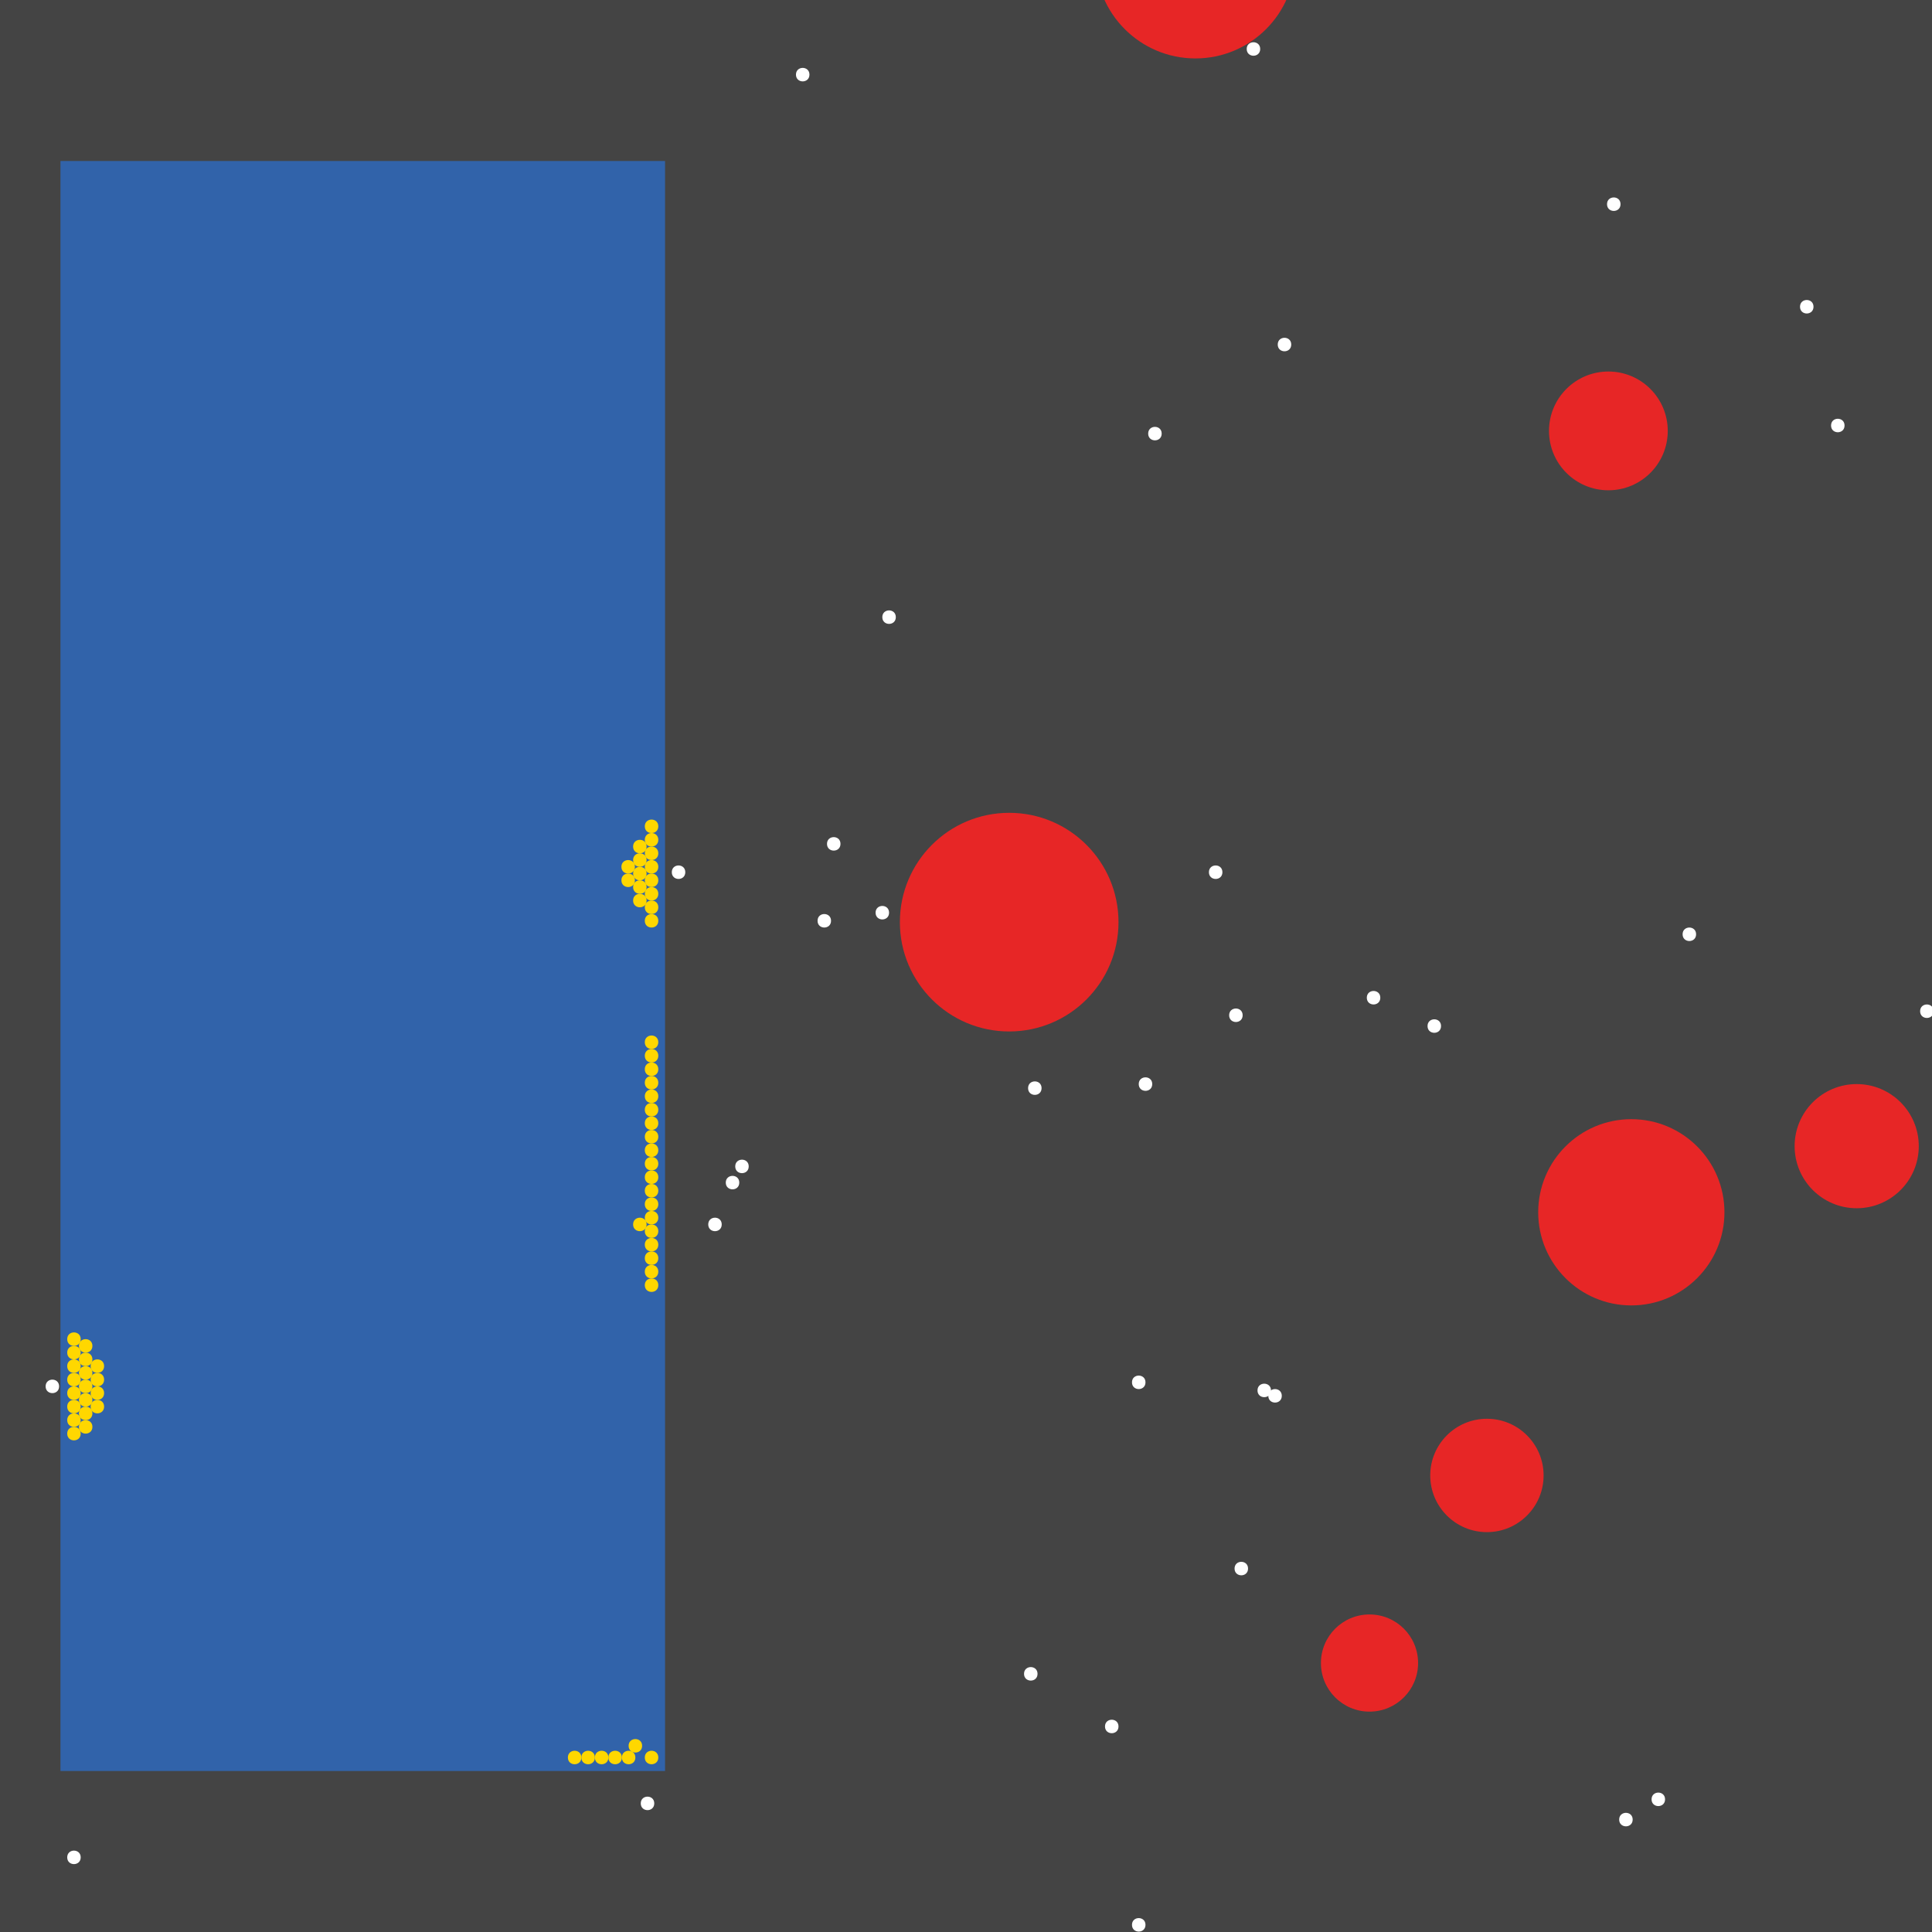 <?xml version="1.0" encoding="UTF-8"?>
<svg xmlns="http://www.w3.org/2000/svg" xmlns:xlink="http://www.w3.org/1999/xlink" width="512pt" height="512pt" viewBox="0 0 512 512" version="1.1">
<g id="surface421">
<rect x="0" y="0" width="512" height="512" style="fill:rgb(26.7%,26.7%,26.7%);fill-opacity:1;stroke:none;"/>
<path style=" stroke:none;fill-rule:nonzero;fill:rgb(19.2%,38.8%,66.7%);fill-opacity:1;" d="M 16.023 42.668 L 176.246 42.668 L 176.246 469.332 L 16.023 469.332 Z M 16.023 42.668 "/>
<path style=" stroke:none;fill-rule:nonzero;fill:rgb(90.6%,14.9%,14.9%);fill-opacity:1;" d="M 343.266 -10.98 C 343.266 3.637 331.414 15.484 316.801 15.484 C 302.184 15.484 290.332 3.637 290.332 -10.98 C 290.332 -25.598 302.184 -37.445 316.801 -37.445 C 331.414 -37.445 343.266 -25.598 343.266 -10.98 "/>
<path style=" stroke:none;fill-rule:nonzero;fill:rgb(90.6%,14.9%,14.9%);fill-opacity:1;" d="M 456.996 321.27 C 456.996 334.898 445.945 345.949 432.316 345.949 C 418.688 345.949 407.641 334.898 407.641 321.27 C 407.641 307.641 418.688 296.594 432.316 296.594 C 445.945 296.594 456.996 307.641 456.996 321.27 "/>
<path style=" stroke:none;fill-rule:nonzero;fill:rgb(90.6%,14.9%,14.9%);fill-opacity:1;" d="M 296.414 244.379 C 296.414 260.375 283.445 273.348 267.445 273.348 C 251.445 273.348 238.477 260.375 238.477 244.379 C 238.477 228.379 251.445 215.406 267.445 215.406 C 283.445 215.406 296.414 228.379 296.414 244.379 "/>
<path style=" stroke:none;fill-rule:nonzero;fill:rgb(90.6%,14.9%,14.9%);fill-opacity:1;" d="M 508.496 303.746 C 508.496 312.832 501.129 320.195 492.043 320.195 C 482.957 320.195 475.594 312.832 475.594 303.746 C 475.594 294.66 482.957 287.293 492.043 287.293 C 501.129 287.293 508.496 294.66 508.496 303.746 "/>
<path style=" stroke:none;fill-rule:nonzero;fill:rgb(90.6%,14.9%,14.9%);fill-opacity:1;" d="M 375.809 440.723 C 375.809 447.832 370.047 453.598 362.934 453.598 C 355.824 453.598 350.059 447.832 350.059 440.723 C 350.059 433.609 355.824 427.848 362.934 427.848 C 370.047 427.848 375.809 433.609 375.809 440.723 "/>
<path style=" stroke:none;fill-rule:nonzero;fill:rgb(90.6%,14.9%,14.9%);fill-opacity:1;" d="M 409.07 391.012 C 409.07 399.305 402.348 406.031 394.051 406.031 C 385.754 406.031 379.027 399.305 379.027 391.012 C 379.027 382.715 385.754 375.988 394.051 375.988 C 402.348 375.988 409.07 382.715 409.07 391.012 "/>
<path style=" stroke:none;fill-rule:nonzero;fill:rgb(90.6%,14.9%,14.9%);fill-opacity:1;" d="M 441.973 114.195 C 441.973 122.887 434.93 129.93 426.238 129.93 C 417.547 129.93 410.5 122.887 410.5 114.195 C 410.5 105.504 417.547 98.457 426.238 98.457 C 434.93 98.457 441.973 105.504 441.973 114.195 "/>
<path style=" stroke:none;fill-rule:nonzero;fill:rgb(100%,100%,100%);fill-opacity:1;" d="M 222.738 223.633 C 222.738 226.016 219.164 226.016 219.164 223.633 C 219.164 221.25 222.738 221.25 222.738 223.633 "/>
<path style=" stroke:none;fill-rule:nonzero;fill:rgb(100%,100%,100%);fill-opacity:1;" d="M 214.512 19.777 C 214.512 22.164 210.938 22.164 210.938 19.777 C 210.938 17.395 214.512 17.395 214.512 19.777 "/>
<path style=" stroke:none;fill-rule:nonzero;fill:rgb(100%,100%,100%);fill-opacity:1;" d="M 488.824 112.766 C 488.824 115.148 485.25 115.148 485.25 112.766 C 485.25 110.379 488.824 110.379 488.824 112.766 "/>
<path style=" stroke:none;fill-rule:nonzero;fill:rgb(100%,100%,100%);fill-opacity:1;" d="M 329.316 269.055 C 329.316 271.438 325.738 271.438 325.738 269.055 C 325.738 266.668 329.316 266.668 329.316 269.055 "/>
<path style=" stroke:none;fill-rule:nonzero;fill:rgb(100%,100%,100%);fill-opacity:1;" d="M 342.191 91.305 C 342.191 93.691 338.613 93.691 338.613 91.305 C 338.613 88.922 342.191 88.922 342.191 91.305 "/>
<path style=" stroke:none;fill-rule:nonzero;fill:rgb(100%,100%,100%);fill-opacity:1;" d="M 480.598 81.293 C 480.598 83.676 477.023 83.676 477.023 81.293 C 477.023 78.906 480.598 78.906 480.598 81.293 "/>
<path style=" stroke:none;fill-rule:nonzero;fill:rgb(100%,100%,100%);fill-opacity:1;" d="M 15.664 367.406 C 15.664 369.789 12.09 369.789 12.09 367.406 C 12.09 365.02 15.664 365.02 15.664 367.406 "/>
<path style=" stroke:none;fill-rule:nonzero;fill:rgb(100%,100%,100%);fill-opacity:1;" d="M 303.566 510.105 C 303.566 512.488 299.988 512.488 299.988 510.105 C 299.988 507.719 303.566 507.719 303.566 510.105 "/>
<path style=" stroke:none;fill-rule:nonzero;fill:rgb(100%,100%,100%);fill-opacity:1;" d="M 305.355 287.293 C 305.355 289.68 301.777 289.68 301.777 287.293 C 301.777 284.91 305.355 284.91 305.355 287.293 "/>
<path style=" stroke:none;fill-rule:nonzero;fill:rgb(100%,100%,100%);fill-opacity:1;" d="M 330.746 415.688 C 330.746 418.07 327.172 418.07 327.172 415.688 C 327.172 413.301 330.746 413.301 330.746 415.688 "/>
<path style=" stroke:none;fill-rule:nonzero;fill:rgb(100%,100%,100%);fill-opacity:1;" d="M 307.859 114.91 C 307.859 117.293 304.281 117.293 304.281 114.91 C 304.281 112.527 307.859 112.527 307.859 114.91 "/>
<path style=" stroke:none;fill-rule:nonzero;fill:rgb(100%,100%,100%);fill-opacity:1;" d="M 181.609 231.145 C 181.609 233.527 178.035 233.527 178.035 231.145 C 178.035 228.758 181.609 228.758 181.609 231.145 "/>
<path style=" stroke:none;fill-rule:nonzero;fill:rgb(100%,100%,100%);fill-opacity:1;" d="M 195.918 313.402 C 195.918 315.785 192.34 315.785 192.34 313.402 C 192.34 311.02 195.918 311.02 195.918 313.402 "/>
<path style=" stroke:none;fill-rule:nonzero;fill:rgb(100%,100%,100%);fill-opacity:1;" d="M 274.957 443.582 C 274.957 445.969 271.379 445.969 271.379 443.582 C 271.379 441.199 274.957 441.199 274.957 443.582 "/>
<path style=" stroke:none;fill-rule:nonzero;fill:rgb(100%,100%,100%);fill-opacity:1;" d="M 512.43 267.98 C 512.43 270.367 508.852 270.367 508.852 267.98 C 508.852 265.598 512.43 265.598 512.43 267.98 "/>
<path style=" stroke:none;fill-rule:nonzero;fill:rgb(100%,100%,100%);fill-opacity:1;" d="M 323.953 231.145 C 323.953 233.527 320.375 233.527 320.375 231.145 C 320.375 228.758 323.953 228.758 323.953 231.145 "/>
<path style=" stroke:none;fill-rule:nonzero;fill:rgb(100%,100%,100%);fill-opacity:1;" d="M 21.387 492.223 C 21.387 494.605 17.812 494.605 17.812 492.223 C 17.812 489.836 21.387 489.836 21.387 492.223 "/>
<path style=" stroke:none;fill-rule:nonzero;fill:rgb(100%,100%,100%);fill-opacity:1;" d="M 432.676 482.207 C 432.676 484.594 429.098 484.594 429.098 482.207 C 429.098 479.824 432.676 479.824 432.676 482.207 "/>
<path style=" stroke:none;fill-rule:nonzero;fill:rgb(100%,100%,100%);fill-opacity:1;" d="M 339.688 369.91 C 339.688 372.293 336.113 372.293 336.113 369.91 C 336.113 367.523 339.688 367.523 339.688 369.91 "/>
<path style=" stroke:none;fill-rule:nonzero;fill:rgb(100%,100%,100%);fill-opacity:1;" d="M 276.027 288.367 C 276.027 290.75 272.453 290.75 272.453 288.367 C 272.453 285.984 276.027 285.984 276.027 288.367 "/>
<path style=" stroke:none;fill-rule:nonzero;fill:rgb(100%,100%,100%);fill-opacity:1;" d="M 441.258 476.844 C 441.258 479.227 437.684 479.227 437.684 476.844 C 437.684 474.461 441.258 474.461 441.258 476.844 "/>
<path style=" stroke:none;fill-rule:nonzero;fill:rgb(100%,100%,100%);fill-opacity:1;" d="M 198.418 309.109 C 198.418 311.496 194.844 311.496 194.844 309.109 C 194.844 306.727 198.418 306.727 198.418 309.109 "/>
<path style=" stroke:none;fill-rule:nonzero;fill:rgb(100%,100%,100%);fill-opacity:1;" d="M 336.828 368.477 C 336.828 370.863 333.25 370.863 333.25 368.477 C 333.25 366.094 336.828 366.094 336.828 368.477 "/>
<path style=" stroke:none;fill-rule:nonzero;fill:rgb(100%,100%,100%);fill-opacity:1;" d="M 449.484 247.594 C 449.484 249.98 445.906 249.98 445.906 247.594 C 445.906 245.211 449.484 245.211 449.484 247.594 "/>
<path style=" stroke:none;fill-rule:nonzero;fill:rgb(100%,100%,100%);fill-opacity:1;" d="M 303.566 366.332 C 303.566 368.715 299.988 368.715 299.988 366.332 C 299.988 363.949 303.566 363.949 303.566 366.332 "/>
<path style=" stroke:none;fill-rule:nonzero;fill:rgb(100%,100%,100%);fill-opacity:1;" d="M 191.266 324.488 C 191.266 326.871 187.691 326.871 187.691 324.488 C 187.691 322.105 191.266 322.105 191.266 324.488 "/>
<path style=" stroke:none;fill-rule:nonzero;fill:rgb(100%,100%,100%);fill-opacity:1;" d="M 220.234 244.02 C 220.234 246.402 216.66 246.402 216.66 244.02 C 216.66 241.633 220.234 241.633 220.234 244.02 "/>
<path style=" stroke:none;fill-rule:nonzero;fill:rgb(100%,100%,100%);fill-opacity:1;" d="M 365.797 264.406 C 365.797 266.789 362.219 266.789 362.219 264.406 C 362.219 262.02 365.797 262.02 365.797 264.406 "/>
<path style=" stroke:none;fill-rule:nonzero;fill:rgb(100%,100%,100%);fill-opacity:1;" d="M 296.414 457.531 C 296.414 459.914 292.836 459.914 292.836 457.531 C 292.836 455.148 296.414 455.148 296.414 457.531 "/>
<path style=" stroke:none;fill-rule:nonzero;fill:rgb(100%,100%,100%);fill-opacity:1;" d="M 237.402 163.551 C 237.402 165.934 233.824 165.934 233.824 163.551 C 233.824 161.164 237.402 161.164 237.402 163.551 "/>
<path style=" stroke:none;fill-rule:nonzero;fill:rgb(100%,100%,100%);fill-opacity:1;" d="M 235.613 241.871 C 235.613 244.258 232.039 244.258 232.039 241.871 C 232.039 239.488 235.613 239.488 235.613 241.871 "/>
<path style=" stroke:none;fill-rule:nonzero;fill:rgb(100%,100%,100%);fill-opacity:1;" d="M 429.457 54.109 C 429.457 56.496 425.879 56.496 425.879 54.109 C 425.879 51.727 429.457 51.727 429.457 54.109 "/>
<path style=" stroke:none;fill-rule:nonzero;fill:rgb(100%,100%,100%);fill-opacity:1;" d="M 173.387 477.918 C 173.387 480.301 169.809 480.301 169.809 477.918 C 169.809 475.531 173.387 475.531 173.387 477.918 "/>
<path style=" stroke:none;fill-rule:nonzero;fill:rgb(100%,100%,100%);fill-opacity:1;" d="M 333.965 12.98 C 333.965 15.367 330.391 15.367 330.391 12.98 C 330.391 10.598 333.965 10.598 333.965 12.98 "/>
<path style=" stroke:none;fill-rule:nonzero;fill:rgb(100%,100%,100%);fill-opacity:1;" d="M 381.891 271.914 C 381.891 274.301 378.312 274.301 378.312 271.914 C 378.312 269.531 381.891 269.531 381.891 271.914 "/>
<path style=" stroke:none;fill-rule:nonzero;fill:rgb(100%,84.3%,0%);fill-opacity:1;" d="M 174.457 229.715 C 174.457 232.098 170.879 232.098 170.879 229.715 C 170.879 227.328 174.457 227.328 174.457 229.715 "/>
<path style=" stroke:none;fill-rule:nonzero;fill:rgb(100%,84.3%,0%);fill-opacity:1;" d="M 174.457 301.242 C 174.457 303.625 170.879 303.625 170.879 301.242 C 170.879 298.859 174.457 298.859 174.457 301.242 "/>
<path style=" stroke:none;fill-rule:nonzero;fill:rgb(100%,84.3%,0%);fill-opacity:1;" d="M 21.387 365.617 C 21.387 368 17.812 368 17.812 365.617 C 17.812 363.234 21.387 363.234 21.387 365.617 "/>
<path style=" stroke:none;fill-rule:nonzero;fill:rgb(100%,84.3%,0%);fill-opacity:1;" d="M 174.457 304.816 C 174.457 307.203 170.879 307.203 170.879 304.816 C 170.879 302.434 174.457 302.434 174.457 304.816 "/>
<path style=" stroke:none;fill-rule:nonzero;fill:rgb(100%,84.3%,0%);fill-opacity:1;" d="M 21.387 369.195 C 21.387 371.578 17.812 371.578 17.812 369.195 C 17.812 366.809 21.387 366.809 21.387 369.195 "/>
<path style=" stroke:none;fill-rule:nonzero;fill:rgb(100%,84.3%,0%);fill-opacity:1;" d="M 21.387 362.039 C 21.387 364.426 17.812 364.426 17.812 362.039 C 17.812 359.656 21.387 359.656 21.387 362.039 "/>
<path style=" stroke:none;fill-rule:nonzero;fill:rgb(100%,84.3%,0%);fill-opacity:1;" d="M 174.457 233.289 C 174.457 235.676 170.879 235.676 170.879 233.289 C 170.879 230.906 174.457 230.906 174.457 233.289 "/>
<path style=" stroke:none;fill-rule:nonzero;fill:rgb(100%,84.3%,0%);fill-opacity:1;" d="M 170.168 462.656 C 170.168 465.039 166.59 465.039 166.59 462.656 C 166.59 460.273 170.168 460.273 170.168 462.656 "/>
<path style=" stroke:none;fill-rule:nonzero;fill:rgb(100%,84.3%,0%);fill-opacity:1;" d="M 168.379 465.758 C 168.379 468.141 164.801 468.141 164.801 465.758 C 164.801 463.371 168.379 463.371 168.379 465.758 "/>
<path style=" stroke:none;fill-rule:nonzero;fill:rgb(100%,84.3%,0%);fill-opacity:1;" d="M 174.457 226.137 C 174.457 228.52 170.879 228.52 170.879 226.137 C 170.879 223.754 174.457 223.754 174.457 226.137 "/>
<path style=" stroke:none;fill-rule:nonzero;fill:rgb(100%,84.3%,0%);fill-opacity:1;" d="M 174.457 465.758 C 174.457 468.141 170.879 468.141 170.879 465.758 C 170.879 463.371 174.457 463.371 174.457 465.758 "/>
<path style=" stroke:none;fill-rule:nonzero;fill:rgb(100%,84.3%,0%);fill-opacity:1;" d="M 154.07 465.758 C 154.07 468.141 150.496 468.141 150.496 465.758 C 150.496 463.371 154.07 463.371 154.07 465.758 "/>
<path style=" stroke:none;fill-rule:nonzero;fill:rgb(100%,84.3%,0%);fill-opacity:1;" d="M 174.457 236.867 C 174.457 239.25 170.879 239.25 170.879 236.867 C 170.879 234.48 174.457 234.48 174.457 236.867 "/>
<path style=" stroke:none;fill-rule:nonzero;fill:rgb(100%,84.3%,0%);fill-opacity:1;" d="M 174.457 222.559 C 174.457 224.945 170.879 224.945 170.879 222.559 C 170.879 220.176 174.457 220.176 174.457 222.559 "/>
<path style=" stroke:none;fill-rule:nonzero;fill:rgb(100%,84.3%,0%);fill-opacity:1;" d="M 164.801 465.758 C 164.801 468.141 161.227 468.141 161.227 465.758 C 161.227 463.371 164.801 463.371 164.801 465.758 "/>
<path style=" stroke:none;fill-rule:nonzero;fill:rgb(100%,84.3%,0%);fill-opacity:1;" d="M 174.457 240.441 C 174.457 242.828 170.879 242.828 170.879 240.441 C 170.879 238.059 174.457 238.059 174.457 240.441 "/>
<path style=" stroke:none;fill-rule:nonzero;fill:rgb(100%,84.3%,0%);fill-opacity:1;" d="M 174.457 279.781 C 174.457 282.168 170.879 282.168 170.879 279.781 C 170.879 277.398 174.457 277.398 174.457 279.781 "/>
<path style=" stroke:none;fill-rule:nonzero;fill:rgb(100%,84.3%,0%);fill-opacity:1;" d="M 174.457 218.984 C 174.457 221.367 170.879 221.367 170.879 218.984 C 170.879 216.602 174.457 216.602 174.457 218.984 "/>
<path style=" stroke:none;fill-rule:nonzero;fill:rgb(100%,84.3%,0%);fill-opacity:1;" d="M 21.387 372.77 C 21.387 375.152 17.812 375.152 17.812 372.77 C 17.812 370.387 21.387 370.387 21.387 372.77 "/>
<path style=" stroke:none;fill-rule:nonzero;fill:rgb(100%,84.3%,0%);fill-opacity:1;" d="M 168.258 233.289 C 168.258 235.676 164.68 235.676 164.68 233.289 C 164.68 230.906 168.258 230.906 168.258 233.289 "/>
<path style=" stroke:none;fill-rule:nonzero;fill:rgb(100%,84.3%,0%);fill-opacity:1;" d="M 174.457 315.547 C 174.457 317.93 170.879 317.93 170.879 315.547 C 170.879 313.164 174.457 313.164 174.457 315.547 "/>
<path style=" stroke:none;fill-rule:nonzero;fill:rgb(100%,84.3%,0%);fill-opacity:1;" d="M 174.457 308.395 C 174.457 310.777 170.879 310.777 170.879 308.395 C 170.879 306.012 174.457 306.012 174.457 308.395 "/>
<path style=" stroke:none;fill-rule:nonzero;fill:rgb(100%,84.3%,0%);fill-opacity:1;" d="M 174.457 297.664 C 174.457 300.051 170.879 300.051 170.879 297.664 C 170.879 295.281 174.457 295.281 174.457 297.664 "/>
<path style=" stroke:none;fill-rule:nonzero;fill:rgb(100%,84.3%,0%);fill-opacity:1;" d="M 24.488 367.406 C 24.488 369.789 20.91 369.789 20.91 367.406 C 20.91 365.02 24.488 365.02 24.488 367.406 "/>
<path style=" stroke:none;fill-rule:nonzero;fill:rgb(100%,84.3%,0%);fill-opacity:1;" d="M 21.387 376.348 C 21.387 378.73 17.812 378.73 17.812 376.348 C 17.812 373.961 21.387 373.961 21.387 376.348 "/>
<path style=" stroke:none;fill-rule:nonzero;fill:rgb(100%,84.3%,0%);fill-opacity:1;" d="M 174.457 276.207 C 174.457 278.59 170.879 278.59 170.879 276.207 C 170.879 273.824 174.457 273.824 174.457 276.207 "/>
<path style=" stroke:none;fill-rule:nonzero;fill:rgb(100%,84.3%,0%);fill-opacity:1;" d="M 174.457 326.277 C 174.457 328.66 170.879 328.66 170.879 326.277 C 170.879 323.895 174.457 323.895 174.457 326.277 "/>
<path style=" stroke:none;fill-rule:nonzero;fill:rgb(100%,84.3%,0%);fill-opacity:1;" d="M 174.457 286.938 C 174.457 289.32 170.879 289.32 170.879 286.938 C 170.879 284.551 174.457 284.551 174.457 286.938 "/>
<path style=" stroke:none;fill-rule:nonzero;fill:rgb(100%,84.3%,0%);fill-opacity:1;" d="M 174.457 294.09 C 174.457 296.473 170.879 296.473 170.879 294.09 C 170.879 291.703 174.457 291.703 174.457 294.09 "/>
<path style=" stroke:none;fill-rule:nonzero;fill:rgb(100%,84.3%,0%);fill-opacity:1;" d="M 21.387 358.465 C 21.387 360.848 17.812 360.848 17.812 358.465 C 17.812 356.078 21.387 356.078 21.387 358.465 "/>
<path style=" stroke:none;fill-rule:nonzero;fill:rgb(100%,84.3%,0%);fill-opacity:1;" d="M 24.488 374.559 C 24.488 376.941 20.91 376.941 20.91 374.559 C 20.91 372.172 24.488 372.172 24.488 374.559 "/>
<path style=" stroke:none;fill-rule:nonzero;fill:rgb(100%,84.3%,0%);fill-opacity:1;" d="M 174.457 283.359 C 174.457 285.746 170.879 285.746 170.879 283.359 C 170.879 280.977 174.457 280.977 174.457 283.359 "/>
<path style=" stroke:none;fill-rule:nonzero;fill:rgb(100%,84.3%,0%);fill-opacity:1;" d="M 27.59 365.617 C 27.59 368 24.012 368 24.012 365.617 C 24.012 363.234 27.59 363.234 27.59 365.617 "/>
<path style=" stroke:none;fill-rule:nonzero;fill:rgb(100%,84.3%,0%);fill-opacity:1;" d="M 174.457 329.852 C 174.457 332.238 170.879 332.238 170.879 329.852 C 170.879 327.469 174.457 327.469 174.457 329.852 "/>
<path style=" stroke:none;fill-rule:nonzero;fill:rgb(100%,84.3%,0%);fill-opacity:1;" d="M 171.355 324.488 C 171.355 326.871 167.781 326.871 167.781 324.488 C 167.781 322.105 171.355 322.105 171.355 324.488 "/>
<path style=" stroke:none;fill-rule:nonzero;fill:rgb(100%,84.3%,0%);fill-opacity:1;" d="M 174.457 333.43 C 174.457 335.812 170.879 335.812 170.879 333.43 C 170.879 331.043 174.457 331.043 174.457 333.43 "/>
<path style=" stroke:none;fill-rule:nonzero;fill:rgb(100%,84.3%,0%);fill-opacity:1;" d="M 27.59 369.195 C 27.59 371.578 24.012 371.578 24.012 369.195 C 24.012 366.809 27.59 366.809 27.59 369.195 "/>
<path style=" stroke:none;fill-rule:nonzero;fill:rgb(100%,84.3%,0%);fill-opacity:1;" d="M 174.457 337.008 C 174.457 339.391 170.879 339.391 170.879 337.008 C 170.879 334.621 174.457 334.621 174.457 337.008 "/>
<path style=" stroke:none;fill-rule:nonzero;fill:rgb(100%,84.3%,0%);fill-opacity:1;" d="M 174.457 322.699 C 174.457 325.086 170.879 325.086 170.879 322.699 C 170.879 320.316 174.457 320.316 174.457 322.699 "/>
<path style=" stroke:none;fill-rule:nonzero;fill:rgb(100%,84.3%,0%);fill-opacity:1;" d="M 174.457 290.512 C 174.457 292.895 170.879 292.895 170.879 290.512 C 170.879 288.129 174.457 288.129 174.457 290.512 "/>
<path style=" stroke:none;fill-rule:nonzero;fill:rgb(100%,84.3%,0%);fill-opacity:1;" d="M 24.488 360.254 C 24.488 362.637 20.91 362.637 20.91 360.254 C 20.91 357.867 24.488 357.867 24.488 360.254 "/>
<path style=" stroke:none;fill-rule:nonzero;fill:rgb(100%,84.3%,0%);fill-opacity:1;" d="M 174.457 244.02 C 174.457 246.402 170.879 246.402 170.879 244.02 C 170.879 241.633 174.457 241.633 174.457 244.02 "/>
<path style=" stroke:none;fill-rule:nonzero;fill:rgb(100%,84.3%,0%);fill-opacity:1;" d="M 24.488 356.676 C 24.488 359.059 20.91 359.059 20.91 356.676 C 20.91 354.293 24.488 354.293 24.488 356.676 "/>
<path style=" stroke:none;fill-rule:nonzero;fill:rgb(100%,84.3%,0%);fill-opacity:1;" d="M 174.457 340.582 C 174.457 342.965 170.879 342.965 170.879 340.582 C 170.879 338.199 174.457 338.199 174.457 340.582 "/>
<path style=" stroke:none;fill-rule:nonzero;fill:rgb(100%,84.3%,0%);fill-opacity:1;" d="M 24.488 378.137 C 24.488 380.52 20.91 380.52 20.91 378.137 C 20.91 375.75 24.488 375.75 24.488 378.137 "/>
<path style=" stroke:none;fill-rule:nonzero;fill:rgb(100%,84.3%,0%);fill-opacity:1;" d="M 157.648 465.758 C 157.648 468.141 154.07 468.141 154.07 465.758 C 154.07 463.371 157.648 463.371 157.648 465.758 "/>
<path style=" stroke:none;fill-rule:nonzero;fill:rgb(100%,84.3%,0%);fill-opacity:1;" d="M 171.355 235.078 C 171.355 237.461 167.781 237.461 167.781 235.078 C 167.781 232.695 171.355 232.695 171.355 235.078 "/>
<path style=" stroke:none;fill-rule:nonzero;fill:rgb(100%,84.3%,0%);fill-opacity:1;" d="M 174.457 319.125 C 174.457 321.508 170.879 321.508 170.879 319.125 C 170.879 316.738 174.457 316.738 174.457 319.125 "/>
<path style=" stroke:none;fill-rule:nonzero;fill:rgb(100%,84.3%,0%);fill-opacity:1;" d="M 27.59 362.039 C 27.59 364.426 24.012 364.426 24.012 362.039 C 24.012 359.656 27.59 359.656 27.59 362.039 "/>
<path style=" stroke:none;fill-rule:nonzero;fill:rgb(100%,84.3%,0%);fill-opacity:1;" d="M 171.355 238.652 C 171.355 241.039 167.781 241.039 167.781 238.652 C 167.781 236.27 171.355 236.27 171.355 238.652 "/>
<path style=" stroke:none;fill-rule:nonzero;fill:rgb(100%,84.3%,0%);fill-opacity:1;" d="M 171.355 224.348 C 171.355 226.734 167.781 226.734 167.781 224.348 C 167.781 221.965 171.355 221.965 171.355 224.348 "/>
<path style=" stroke:none;fill-rule:nonzero;fill:rgb(100%,84.3%,0%);fill-opacity:1;" d="M 27.59 372.77 C 27.59 375.152 24.012 375.152 24.012 372.77 C 24.012 370.387 27.59 370.387 27.59 372.77 "/>
<path style=" stroke:none;fill-rule:nonzero;fill:rgb(100%,84.3%,0%);fill-opacity:1;" d="M 24.488 363.828 C 24.488 366.215 20.91 366.215 20.91 363.828 C 20.91 361.445 24.488 361.445 24.488 363.828 "/>
<path style=" stroke:none;fill-rule:nonzero;fill:rgb(100%,84.3%,0%);fill-opacity:1;" d="M 168.258 229.715 C 168.258 232.098 164.68 232.098 164.68 229.715 C 164.68 227.328 168.258 227.328 168.258 229.715 "/>
<path style=" stroke:none;fill-rule:nonzero;fill:rgb(100%,84.3%,0%);fill-opacity:1;" d="M 21.387 354.887 C 21.387 357.273 17.812 357.273 17.812 354.887 C 17.812 352.504 21.387 352.504 21.387 354.887 "/>
<path style=" stroke:none;fill-rule:nonzero;fill:rgb(100%,84.3%,0%);fill-opacity:1;" d="M 24.488 370.98 C 24.488 373.367 20.91 373.367 20.91 370.98 C 20.91 368.598 24.488 368.598 24.488 370.98 "/>
<path style=" stroke:none;fill-rule:nonzero;fill:rgb(100%,84.3%,0%);fill-opacity:1;" d="M 174.457 311.973 C 174.457 314.355 170.879 314.355 170.879 311.973 C 170.879 309.586 174.457 309.586 174.457 311.973 "/>
<path style=" stroke:none;fill-rule:nonzero;fill:rgb(100%,84.3%,0%);fill-opacity:1;" d="M 161.227 465.758 C 161.227 468.141 157.648 468.141 157.648 465.758 C 157.648 463.371 161.227 463.371 161.227 465.758 "/>
<path style=" stroke:none;fill-rule:nonzero;fill:rgb(100%,84.3%,0%);fill-opacity:1;" d="M 171.355 227.926 C 171.355 230.309 167.781 230.309 167.781 227.926 C 167.781 225.539 171.355 225.539 171.355 227.926 "/>
<path style=" stroke:none;fill-rule:nonzero;fill:rgb(100%,84.3%,0%);fill-opacity:1;" d="M 171.355 231.504 C 171.355 233.887 167.781 233.887 167.781 231.504 C 167.781 229.117 171.355 229.117 171.355 231.504 "/>
<path style=" stroke:none;fill-rule:nonzero;fill:rgb(100%,84.3%,0%);fill-opacity:1;" d="M 21.387 379.922 C 21.387 382.309 17.812 382.309 17.812 379.922 C 17.812 377.539 21.387 377.539 21.387 379.922 "/>
</g>
</svg>
